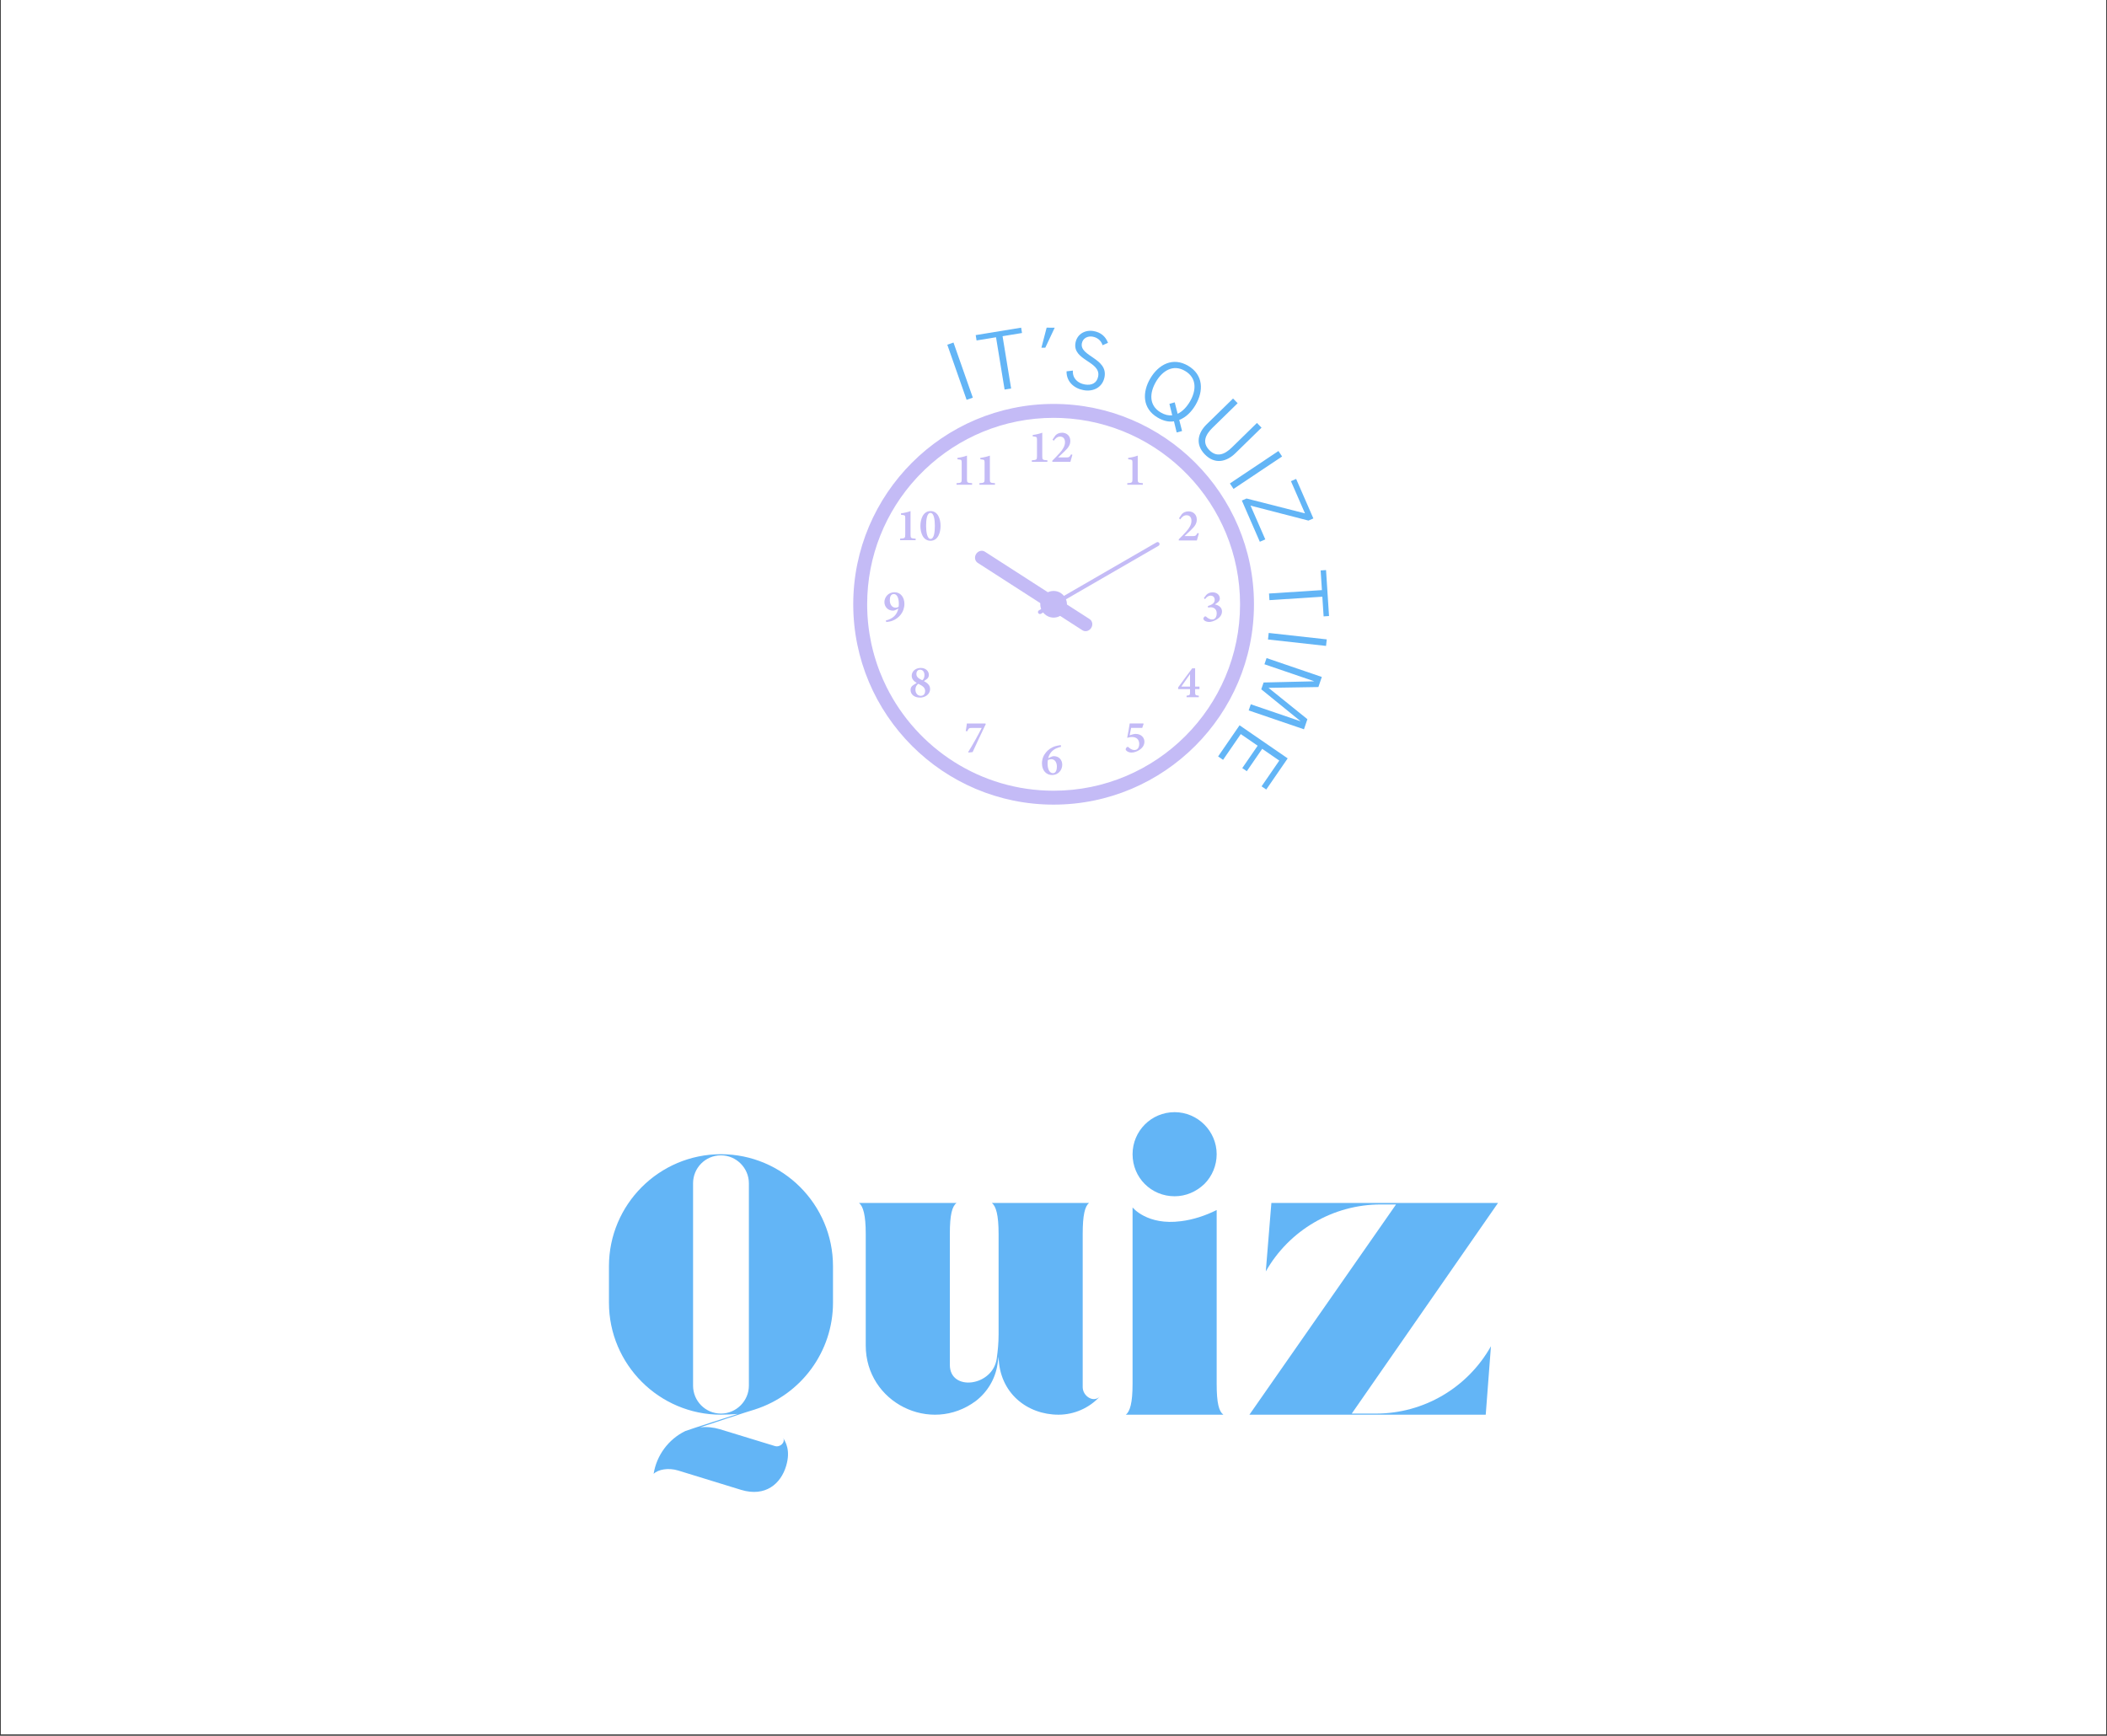 <svg xmlns="http://www.w3.org/2000/svg" xmlns:xlink="http://www.w3.org/1999/xlink" width="1056" zoomAndPan="magnify" viewBox="0 0 792 652.5" height="870" preserveAspectRatio="xMidYMid meet" version="1.0"><rect x="0" y="0" width="792" height="652.5" fill="#333333" stroke="none"/><defs><g/><clipPath id="eaf8e7725e"><path d="M 0.305 0 L 791.695 0 L 791.695 652 L 0.305 652 Z M 0.305 0 " clip-rule="nonzero"/></clipPath><clipPath id="aa91eefb36"><path d="M 320.723 151.848 L 471.355 151.848 L 471.355 302.48 L 320.723 302.48 Z M 320.723 151.848 " clip-rule="nonzero"/></clipPath></defs><g clip-path="url(#eaf8e7725e)"><path fill="#ffffff" d="M 0.305 0 L 791.695 0 L 791.695 659.496 L 0.305 659.496 Z M 0.305 0 " fill-opacity="1" fill-rule="nonzero"/><path fill="#ffffff" d="M 0.305 0 L 791.695 0 L 791.695 652 L 0.305 652 Z M 0.305 0 " fill-opacity="1" fill-rule="nonzero"/></g><path fill="#ffffff" d="M 396.039 297.25 C 434.688 297.25 466.125 265.809 466.125 227.164 C 466.125 189.477 436.219 158.641 398.898 157.137 C 397.949 157.098 396.996 157.078 396.039 157.078 C 377.312 157.078 360.273 164.465 347.688 176.477 C 346.883 177.242 346.098 178.027 345.332 178.832 C 345.043 179.133 344.762 179.438 344.48 179.742 C 332.984 192.23 325.957 208.891 325.957 227.164 C 325.957 227.168 325.957 227.176 325.957 227.18 C 325.957 227.762 325.965 228.34 325.977 228.918 C 326.016 230.516 326.109 232.098 326.254 233.668 C 326.293 234.094 326.34 234.52 326.387 234.941 C 326.438 235.426 326.496 235.906 326.562 236.387 C 326.648 237.047 326.746 237.707 326.852 238.359 C 327.027 239.461 327.23 240.551 327.457 241.633 C 327.527 241.953 327.594 242.273 327.668 242.59 C 327.988 244.016 328.352 245.422 328.758 246.812 C 328.98 247.57 329.215 248.328 329.465 249.078 C 329.586 249.445 329.711 249.812 329.84 250.18 C 329.984 250.602 330.137 251.02 330.289 251.438 C 330.441 251.848 330.598 252.254 330.754 252.656 C 331.508 254.574 332.34 256.453 333.25 258.285 C 344.734 281.359 368.566 297.25 396.039 297.25 " fill-opacity="1" fill-rule="nonzero"/><g clip-path="url(#aa91eefb36)"><path fill="#c4bbf6" d="M 396.039 297.25 C 368.566 297.25 344.734 281.359 333.25 258.285 C 332.34 256.453 331.508 254.574 330.754 252.656 C 330.598 252.254 330.441 251.848 330.289 251.438 C 330.137 251.02 329.984 250.602 329.84 250.18 C 329.711 249.812 329.586 249.445 329.465 249.078 C 329.215 248.328 328.98 247.57 328.758 246.812 C 328.352 245.422 327.988 244.016 327.668 242.59 C 327.594 242.273 327.527 241.953 327.457 241.633 C 327.23 240.551 327.027 239.461 326.852 238.359 C 326.746 237.707 326.648 237.047 326.562 236.387 C 326.496 235.906 326.438 235.426 326.387 234.941 C 326.34 234.52 326.293 234.094 326.254 233.668 C 326.109 232.098 326.016 230.516 325.977 228.918 C 325.965 228.34 325.957 227.762 325.957 227.18 C 325.957 227.176 325.957 227.168 325.957 227.164 C 325.957 208.891 332.984 192.23 344.48 179.742 C 344.762 179.438 345.043 179.133 345.332 178.832 C 346.098 178.027 346.883 177.242 347.688 176.477 C 360.273 164.465 377.312 157.078 396.039 157.078 C 396.043 157.078 396.039 157.078 396.039 157.078 C 396.996 157.078 397.949 157.098 398.898 157.137 C 436.219 158.641 466.125 189.477 466.125 227.164 C 466.125 265.809 434.688 297.25 396.039 297.25 Z M 396.039 151.848 C 390.941 151.848 385.84 152.363 380.883 153.383 C 376.047 154.371 371.293 155.852 366.746 157.777 C 362.285 159.668 357.98 162.008 353.953 164.73 C 349.965 167.426 346.215 170.52 342.809 173.93 C 339.398 177.34 336.305 181.09 333.609 185.074 C 330.883 189.102 328.547 193.406 326.656 197.867 C 324.73 202.414 323.25 207.172 322.258 212.004 C 321.238 216.965 320.723 222.062 320.723 227.164 C 320.723 232.262 321.238 237.363 322.258 242.32 C 323.25 247.156 324.73 251.914 326.656 256.457 C 328.547 260.922 330.883 265.227 333.609 269.254 C 336.305 273.238 339.398 276.988 342.809 280.398 C 346.215 283.805 349.965 286.902 353.953 289.598 C 357.98 292.32 362.285 294.66 366.746 296.551 C 371.293 298.477 376.047 299.957 380.883 300.949 C 385.84 301.965 390.941 302.48 396.039 302.48 C 437.57 302.48 471.355 268.695 471.355 227.164 C 471.355 185.633 437.57 151.848 396.039 151.848 " fill-opacity="1" fill-rule="nonzero"/></g><path fill="#c4bbf6" d="M 423.734 182.223 L 423.734 181.641 C 425.559 181.543 425.672 181.387 425.672 180.129 L 425.672 173.754 C 425.672 172.875 425.43 172.82 424.703 172.738 L 424.07 172.652 L 424.07 172.133 C 425.332 171.965 426.695 171.645 427.664 171.277 L 427.664 180.129 C 427.664 181.418 427.766 181.543 429.586 181.641 L 429.586 182.223 L 423.734 182.223 " fill-opacity="1" fill-rule="nonzero"/><path fill="#c4bbf6" d="M 450.637 200.527 C 450.379 201.406 450.062 202.484 449.891 203.18 L 443.086 203.18 L 443.086 202.734 C 444.012 201.824 445.027 200.809 445.895 199.824 C 447.113 198.438 447.855 197.191 447.855 195.793 C 447.855 194.496 447.199 193.691 445.996 193.691 C 444.906 193.691 444.168 194.488 443.641 195.25 L 443.164 194.844 L 444.227 193.289 C 444.793 192.629 445.711 192.234 446.766 192.234 C 448.461 192.234 449.855 193.387 449.855 195.281 C 449.855 196.668 449.332 197.668 447.613 199.309 C 446.918 199.984 445.91 200.934 445.246 201.527 C 445.34 201.527 448.184 201.527 448.281 201.527 C 449.305 201.527 449.527 201.453 450.148 200.367 L 450.637 200.527 " fill-opacity="1" fill-rule="nonzero"/><path fill="#c4bbf6" d="M 452.523 224.836 L 453.367 223.715 C 453.855 223.164 454.672 222.664 455.77 222.664 C 457.496 222.664 458.52 223.738 458.52 225.023 C 458.52 225.508 458.285 225.969 457.953 226.277 C 457.652 226.559 457.215 226.871 456.66 227.211 C 458.375 227.566 459.336 228.559 459.336 229.84 C 459.324 232.605 455.711 233.82 454.566 233.82 C 453.723 233.82 453.004 233.52 452.695 233.238 C 452.422 233.004 452.336 232.801 452.336 232.578 C 452.34 232.27 452.578 231.945 452.777 231.801 C 452.969 231.652 453.18 231.668 453.395 231.828 C 453.801 232.199 454.582 232.879 455.598 232.879 C 456.602 232.879 457.348 232.137 457.348 230.508 C 457.34 228.914 456.152 228.293 455.152 228.293 C 454.797 228.293 454.383 228.352 454.129 228.426 L 454.012 227.852 C 455.578 227.328 456.594 226.719 456.594 225.512 C 456.594 224.449 455.906 223.918 455.062 223.918 C 454.152 223.918 453.512 224.492 452.953 225.246 L 452.523 224.836 " fill-opacity="1" fill-rule="nonzero"/><path fill="#c4bbf6" d="M 447.324 253.406 C 446.406 254.711 445.211 256.391 444.047 258.113 L 447.324 258.113 Z M 449.238 259.051 L 449.238 260.203 C 449.238 261.277 449.316 261.406 450.609 261.516 L 450.609 262.098 L 446.023 262.098 L 446.023 261.516 C 447.262 261.406 447.324 261.223 447.324 260.152 L 447.324 259.051 L 442.852 259.051 L 442.852 258.41 C 444.613 255.984 446.578 253.297 448.137 251.238 L 449.238 251.238 L 449.238 258.113 L 450.871 258.113 L 450.871 259.051 L 449.238 259.051 " fill-opacity="1" fill-rule="nonzero"/><path fill="#c4bbf6" d="M 429.766 271.969 L 429.871 272.129 L 429.352 273.637 L 425.176 273.637 C 425.02 274.449 424.797 275.66 424.629 276.414 C 425.418 276.129 426.379 275.895 426.832 275.895 C 429.02 275.895 430.176 277.336 430.176 278.801 C 430.176 279.859 429.699 280.891 428.535 281.754 C 427.574 282.469 426.328 282.914 425.336 282.914 C 424.605 282.914 423.902 282.645 423.523 282.312 C 423.203 282.055 423.133 281.895 423.145 281.656 C 423.145 281.426 423.34 281.062 423.621 280.859 C 423.809 280.73 424.008 280.73 424.227 280.926 C 424.672 281.316 425.363 281.953 426.453 281.953 C 427.656 281.953 428.223 280.902 428.223 279.645 C 428.223 278.102 427.254 277.062 425.551 277.062 C 424.801 277.062 424.23 277.227 423.781 277.359 L 423.707 277.27 C 424.023 275.777 424.426 273.492 424.648 271.969 L 429.766 271.969 " fill-opacity="1" fill-rule="nonzero"/><path fill="#c4bbf6" d="M 395.195 285.406 C 394.684 285.406 394.258 285.539 393.895 285.695 C 393.824 285.996 393.777 286.562 393.777 287.016 C 393.777 289.25 394.555 290.656 395.797 290.656 C 396.961 290.656 397.273 289.285 397.273 288.176 C 397.273 286.621 396.508 285.406 395.195 285.406 Z M 394.984 284.57 C 395.379 284.367 395.809 284.254 396.109 284.254 C 397.969 284.254 399.285 285.582 399.285 287.477 C 399.285 289.613 397.68 291.355 395.465 291.355 C 393.32 291.355 391.664 289.691 391.664 286.977 C 391.664 283.449 394.352 281.32 396.375 280.602 C 396.844 280.43 397.996 280.195 398.727 280.098 L 398.828 280.746 C 398.312 280.863 397.547 281.078 396.973 281.352 C 396.031 281.801 394.508 282.828 394.008 285.043 L 394.984 284.57 " fill-opacity="1" fill-rule="nonzero"/><path fill="#c4bbf6" d="M 370.539 272.227 C 368.875 275.703 367.203 279.195 365.598 282.73 L 364.066 282.906 L 363.934 282.695 C 365.781 279.758 367.578 276.492 369.02 273.648 L 365.375 273.648 C 364.207 273.648 364.105 273.777 363.629 274.852 L 363.016 274.852 C 363.234 273.613 363.336 272.742 363.434 271.977 L 370.426 271.977 L 370.539 272.227 " fill-opacity="1" fill-rule="nonzero"/><path fill="#c4bbf6" d="M 345.859 251.762 C 344.949 251.762 344.461 252.461 344.461 253.359 C 344.461 254.539 345.316 255.07 346.684 255.723 C 347.176 255.305 347.496 254.77 347.496 253.785 C 347.496 252.293 346.621 251.762 345.859 251.762 Z M 346.094 261.57 C 347.129 261.57 347.754 260.91 347.746 259.742 C 347.734 258.477 346.812 257.859 345.203 257.055 C 344.543 257.488 344.102 258.242 344.102 259.18 C 344.102 260.797 345.07 261.57 346.094 261.57 Z M 346.094 251.09 C 347.918 251.09 349.152 252.234 349.152 253.723 C 349.152 254.215 348.984 254.695 348.613 255.074 C 348.379 255.289 347.965 255.578 347.281 256.043 C 348.496 256.695 349.613 257.512 349.613 259.012 C 349.613 261.141 347.547 262.246 345.879 262.246 C 343.707 262.246 342.27 261.098 342.27 259.355 C 342.27 258.512 342.66 258.051 343.031 257.738 C 343.352 257.488 344.055 257.051 344.594 256.727 C 343.551 256.129 342.699 255.289 342.699 254.031 C 342.699 252.441 344.07 251.09 346.094 251.09 " fill-opacity="1" fill-rule="nonzero"/><path fill="#c4bbf6" d="M 335.961 223.32 C 334.887 223.332 334.465 224.305 334.465 225.68 C 334.465 227.188 335.285 228.434 336.625 228.434 C 337.121 228.434 337.5 228.277 337.781 228.113 C 337.844 227.688 337.863 227.262 337.863 226.914 C 337.863 225.289 337.41 223.309 335.961 223.32 Z M 337.68 228.777 L 336.715 229.273 C 336.324 229.473 336.008 229.555 335.703 229.555 C 333.703 229.555 332.441 228.098 332.441 226.309 C 332.441 224.719 333.699 222.641 336.27 222.641 C 338.605 222.641 339.957 224.648 339.957 226.992 C 339.957 230.133 337.902 232.395 335.484 233.34 C 334.812 233.605 333.758 233.797 333.121 233.844 L 332.992 233.242 C 335.621 232.637 337.18 231.09 337.68 228.777 " fill-opacity="1" fill-rule="nonzero"/><path fill="#c4bbf6" d="M 338.332 203.078 L 338.332 202.492 C 340.156 202.395 340.27 202.242 340.27 200.98 L 340.27 194.609 C 340.27 193.73 340.027 193.672 339.301 193.594 L 338.672 193.508 L 338.672 192.984 C 339.93 192.82 341.293 192.496 342.262 192.129 L 342.262 200.98 C 342.262 202.27 342.367 202.395 344.184 202.492 L 344.184 203.078 L 338.332 203.078 " fill-opacity="1" fill-rule="nonzero"/><path fill="#c4bbf6" d="M 349.75 192.824 C 348.43 192.824 348.109 195.324 348.109 197.656 C 348.109 200.004 348.516 202.59 349.785 202.59 C 351.078 202.59 351.402 200.078 351.402 197.676 C 351.402 195.242 351.027 192.824 349.75 192.824 Z M 349.773 192.129 C 352.582 192.129 353.551 195.148 353.551 197.699 C 353.551 200.215 352.582 203.285 349.773 203.285 C 346.945 203.285 345.969 200.281 345.969 197.715 C 345.969 195.176 346.984 192.129 349.773 192.129 " fill-opacity="1" fill-rule="nonzero"/><path fill="#c4bbf6" d="M 359.551 182.223 L 359.551 181.641 C 361.375 181.543 361.488 181.387 361.488 180.129 L 361.488 173.754 C 361.488 172.875 361.246 172.82 360.52 172.738 L 359.891 172.652 L 359.891 172.133 C 361.148 171.965 362.512 171.645 363.48 171.277 L 363.48 180.129 C 363.48 181.418 363.586 181.543 365.402 181.641 L 365.402 182.223 L 359.551 182.223 " fill-opacity="1" fill-rule="nonzero"/><path fill="#c4bbf6" d="M 368.152 182.223 L 368.152 181.641 C 369.977 181.543 370.094 181.387 370.094 180.129 L 370.094 173.754 C 370.094 172.875 369.848 172.82 369.125 172.738 L 368.492 172.652 L 368.492 172.133 C 369.754 171.965 371.113 171.645 372.082 171.277 L 372.082 180.129 C 372.082 181.418 372.188 181.543 374.004 181.641 L 374.004 182.223 L 368.152 182.223 " fill-opacity="1" fill-rule="nonzero"/><path fill="#c4bbf6" d="M 387.852 173.613 L 387.852 173.031 C 389.676 172.934 389.789 172.777 389.789 171.52 L 389.789 165.145 C 389.789 164.266 389.543 164.211 388.82 164.129 L 388.188 164.043 L 388.188 163.523 C 389.449 163.355 390.812 163.035 391.781 162.668 L 391.781 171.52 C 391.781 172.809 391.883 172.934 393.703 173.031 L 393.703 173.613 L 387.852 173.613 " fill-opacity="1" fill-rule="nonzero"/><path fill="#c4bbf6" d="M 403.102 170.961 C 402.844 171.84 402.527 172.918 402.355 173.613 L 395.555 173.613 L 395.555 173.168 C 396.48 172.258 397.492 171.242 398.359 170.258 C 399.578 168.871 400.32 167.625 400.32 166.227 C 400.32 164.93 399.664 164.125 398.461 164.125 C 397.375 164.125 396.633 164.922 396.105 165.684 L 395.629 165.277 L 396.691 163.723 C 397.258 163.066 398.176 162.668 399.234 162.668 C 400.926 162.668 402.32 163.82 402.32 165.715 C 402.32 167.105 401.797 168.105 400.082 169.742 C 399.383 170.418 398.375 171.367 397.715 171.965 C 397.805 171.965 400.648 171.965 400.75 171.965 C 401.77 171.965 401.996 171.887 402.613 170.801 L 403.102 170.961 " fill-opacity="1" fill-rule="nonzero"/><path fill="#c4bbf6" d="M 390.262 230.461 C 390.055 230.102 390.176 229.645 390.535 229.438 L 434.746 203.879 C 435.105 203.672 435.562 203.793 435.77 204.152 C 435.977 204.512 435.855 204.969 435.496 205.176 L 391.281 230.734 C 390.926 230.941 390.469 230.816 390.262 230.461 " fill-opacity="1" fill-rule="nonzero"/><path fill="#c4bbf6" d="M 406.883 236.941 L 367.5 211.582 C 366.438 210.898 366.18 209.402 366.926 208.242 C 367.672 207.086 369.137 206.699 370.199 207.387 L 409.582 232.742 C 410.645 233.43 410.902 234.922 410.156 236.082 C 409.41 237.238 407.945 237.625 406.883 236.941 " fill-opacity="1" fill-rule="nonzero"/><path fill="#c4bbf6" d="M 401.047 227.164 C 401.047 229.93 398.805 232.172 396.043 232.172 C 393.277 232.172 391.035 229.93 391.035 227.164 C 391.035 224.398 393.277 222.156 396.043 222.156 C 398.805 222.156 401.047 224.398 401.047 227.164 " fill-opacity="1" fill-rule="nonzero"/><g fill="#63b5f6" fill-opacity="1"><g transform="translate(226.103, 531.82)"><g><path d="M 44.902 -97.922 C 21.684 -97.922 2.797 -79.035 2.797 -55.816 L 2.797 -42.105 C 2.797 -18.887 21.684 0 44.902 0 C 47.004 0 49.102 -0.141 51.199 -0.281 C 51.199 -0.281 32.453 5.734 31.477 6.156 C 25.18 9.234 20.703 15.246 19.586 22.242 C 21.262 20.562 25.18 19.863 28.816 20.984 L 52.457 28.258 C 61.691 31.055 67.426 25.879 69.383 19.305 C 71.203 13.289 69.105 10.211 68.266 8.672 C 69.246 10.492 67.008 12.449 65.047 11.75 L 44.484 5.457 C 42.105 4.758 39.59 4.477 37.07 4.758 C 37.07 4.758 55.957 -1.539 57.633 -1.957 C 75.121 -7.555 87.012 -23.781 87.012 -42.105 L 87.012 -55.816 C 87.012 -79.035 68.125 -97.922 44.902 -97.922 Z M 55.395 -10.91 C 55.395 -5.176 50.641 -0.418 44.902 -0.418 C 39.027 -0.418 34.414 -5.176 34.414 -10.91 L 34.414 -87.012 C 34.414 -92.746 39.027 -97.5 44.902 -97.5 C 50.641 -97.5 55.395 -92.746 55.395 -87.012 Z M 55.395 -10.91 "/></g></g></g><g fill="#63b5f6" fill-opacity="1"><g transform="translate(320.106, 531.82)"><g><path d="M 86.871 -10.352 L 86.871 -67.984 C 86.871 -75.121 87.711 -78.336 89.25 -79.598 L 52.738 -79.598 C 54.277 -78.336 55.254 -75.121 55.254 -67.984 L 55.254 -30.074 C 55.254 -27.137 54.977 -24.062 54.555 -21.125 C 53.156 -10.633 36.93 -8.531 36.93 -18.746 L 36.93 -67.984 C 36.93 -75.121 37.77 -78.336 39.449 -79.598 L 2.797 -79.598 C 4.336 -78.336 5.316 -75.121 5.316 -67.984 L 5.316 -26.02 C 5.316 -4.617 29.656 7.555 46.723 -5.176 C 51.059 -8.531 53.996 -13.43 54.836 -18.887 L 55.254 -21.824 C 55.535 -8.113 66.027 0 77.777 0 C 83.652 0 89.387 -2.52 93.305 -6.855 C 90.926 -4.336 86.871 -6.996 86.871 -10.352 Z M 86.871 -10.352 "/></g></g></g><g fill="#63b5f6" fill-opacity="1"><g transform="translate(420.404, 531.82)"><g><path d="M 21.125 -82.113 C 25.32 -82.113 29.238 -83.793 32.312 -86.73 C 35.25 -89.668 36.93 -93.727 36.93 -97.922 C 36.93 -106.594 29.797 -113.73 21.125 -113.73 C 12.309 -113.73 5.316 -106.594 5.316 -97.922 C 5.316 -89.109 12.309 -82.113 21.125 -82.113 Z M 36.93 -11.609 L 36.93 -76.938 C 32.734 -74.84 28.117 -73.301 23.5 -72.742 C 10.77 -71.062 5.316 -77.918 5.316 -77.918 L 5.316 -11.609 C 5.316 -4.336 4.336 -1.258 2.797 0 L 39.449 0 C 37.77 -1.258 36.93 -4.336 36.93 -11.609 Z M 36.93 -11.609 "/></g></g></g><g fill="#63b5f6" fill-opacity="1"><g transform="translate(466.846, 531.82)"><g><path d="M 50.359 -0.418 L 41.266 -0.418 L 96.242 -79.598 L 11.051 -79.598 L 8.953 -53.855 C 17.766 -69.383 34.273 -79.035 52.18 -79.035 L 57.914 -79.035 L 2.797 0 L 91.625 0 L 93.586 -25.738 C 84.773 -10.07 68.266 -0.418 50.359 -0.418 Z M 50.359 -0.418 "/></g></g></g><g fill="#63b5f6" fill-opacity="1"><g transform="translate(360.235, 151.398)"><g><path d="M 3.109 -1.09 L 5.441 -1.906 L -1.828 -22.625 L -4.156 -21.809 Z M 3.109 -1.09 "/></g></g></g><g fill="#63b5f6" fill-opacity="1"><g transform="translate(369.384, 147.791)"><g><path d="M 8.234 -1.348 L 10.688 -1.75 L 7.469 -21.406 L 14.781 -22.605 L 14.453 -24.613 L -2.629 -21.816 L -2.301 -19.809 L 5.012 -21.004 Z M 8.234 -1.348 "/></g></g></g><g fill="#63b5f6" fill-opacity="1"><g transform="translate(389.102, 145.082)"><g><path d="M 2.359 -14.379 L 3.805 -14.363 L 7.348 -21.879 L 4.32 -21.91 Z M 2.359 -14.379 "/></g></g></g><g fill="#63b5f6" fill-opacity="1"><g transform="translate(398.663, 144.906)"><g><path d="M 8.695 1.773 C 12.539 2.449 15.867 0.539 16.535 -3.258 C 17.754 -10.234 7.137 -10.945 7.988 -15.793 C 8.332 -17.77 10.211 -18.672 12.016 -18.355 C 13.746 -18.051 15.211 -16.973 15.789 -15.121 L 17.824 -16.027 C 16.879 -18.559 14.953 -20 12.414 -20.445 C 9.199 -21.008 6.176 -19.312 5.594 -15.992 C 4.441 -9.414 15.121 -9.07 14.145 -3.484 C 13.688 -0.867 11.676 0.074 9.09 -0.379 C 6.52 -0.832 4.418 -2.617 4.625 -5.594 L 2.242 -5.316 C 2.176 -1.34 5.176 1.16 8.695 1.773 Z M 8.695 1.773 "/></g></g></g><g fill="#63b5f6" fill-opacity="1"><g transform="translate(416.393, 148.44)"><g/></g></g><g fill="#63b5f6" fill-opacity="1"><g transform="translate(425.175, 150.743)"><g><path d="M 17.125 11.828 L 19.152 11.289 L 18.094 7.117 C 20.566 6.191 22.684 4.102 24.203 1.516 C 27.301 -3.746 27.207 -9.84 21.426 -13.242 C 15.668 -16.633 10.301 -13.734 7.219 -8.496 C 4.129 -3.25 4.207 2.836 9.965 6.227 C 12.137 7.504 14.16 7.953 16.109 7.641 Z M 11.102 4.297 C 6.562 1.625 6.961 -3.188 9.348 -7.246 C 11.727 -11.289 15.742 -13.973 20.281 -11.301 C 24.887 -8.59 24.461 -3.793 22.082 0.25 C 20.906 2.246 19.336 3.934 17.488 4.812 L 16.395 0.508 L 14.398 1.082 L 15.457 5.383 C 14.039 5.523 12.668 5.219 11.102 4.297 Z M 11.102 4.297 "/></g></g></g><g fill="#63b5f6" fill-opacity="1"><g transform="translate(445.793, 163.115)"><g><path d="M 7.109 7.719 C 10.922 11.617 15.309 10.457 18.574 7.266 L 28.406 -2.344 L 26.68 -4.113 L 17.234 5.117 C 14.523 7.77 11.566 8.945 8.773 6.09 C 5.996 3.242 7.27 0.348 9.98 -2.305 L 19.426 -11.535 L 17.699 -13.301 L 7.754 -3.582 C 4.598 -0.496 3.297 3.816 7.109 7.719 Z M 7.109 7.719 "/></g></g></g><g fill="#63b5f6" fill-opacity="1"><g transform="translate(460.47, 179.005)"><g><path d="M 1.832 2.738 L 3.203 4.793 L 21.457 -7.406 L 20.082 -9.461 Z M 1.832 2.738 "/></g></g></g><g fill="#63b5f6" fill-opacity="1"><g transform="translate(466.261, 186.929)"><g><path d="M 0.539 1.238 L 7.293 16.734 L 9.348 15.84 L 3.812 3.152 L 25.57 8.77 L 27.422 7.965 L 20.945 -6.891 L 18.992 -6.043 L 24.27 6.066 L 2.305 0.469 Z M 0.539 1.238 "/></g></g></g><g fill="#63b5f6" fill-opacity="1"><g transform="translate(473.933, 205.929)"><g/></g></g><g fill="#63b5f6" fill-opacity="1"><g transform="translate(476.475, 214.799)"><g><path d="M 0.539 8.324 L 0.699 10.809 L 20.578 9.52 L 21.059 16.914 L 23.09 16.781 L 21.969 -0.492 L 19.938 -0.359 L 20.418 7.035 Z M 0.539 8.324 "/></g></g></g><g fill="#63b5f6" fill-opacity="1"><g transform="translate(477.257, 234.67)"><g><path d="M -0.363 3.273 L -0.633 5.73 L 21.188 8.145 L 21.461 5.688 Z M -0.363 3.273 "/></g></g></g><g fill="#63b5f6" fill-opacity="1"><g transform="translate(477.149, 244.274)"><g><path d="M -1.062 3.117 L -1.859 5.441 L 16.906 11.848 L -2.176 12.293 L -3.051 14.852 L 11.77 26.891 L -6.992 20.484 L -7.781 22.793 L 12.996 29.887 L 14.289 26.09 L -0.32 14.305 L 18.418 14.004 L 19.711 10.211 Z M -1.062 3.117 "/></g></g></g><g fill="#63b5f6" fill-opacity="1"><g transform="translate(467.805, 269.938)"><g><path d="M -1.867 2.715 L -9.926 14.426 L -8.066 15.703 L -1.41 6.027 L 4.938 10.395 L -0.848 18.805 L 0.855 19.977 L 6.641 11.566 L 13.066 15.984 L 6.41 25.664 L 8.164 26.871 L 16.223 15.156 Z M -1.867 2.715 "/></g></g></g></svg>